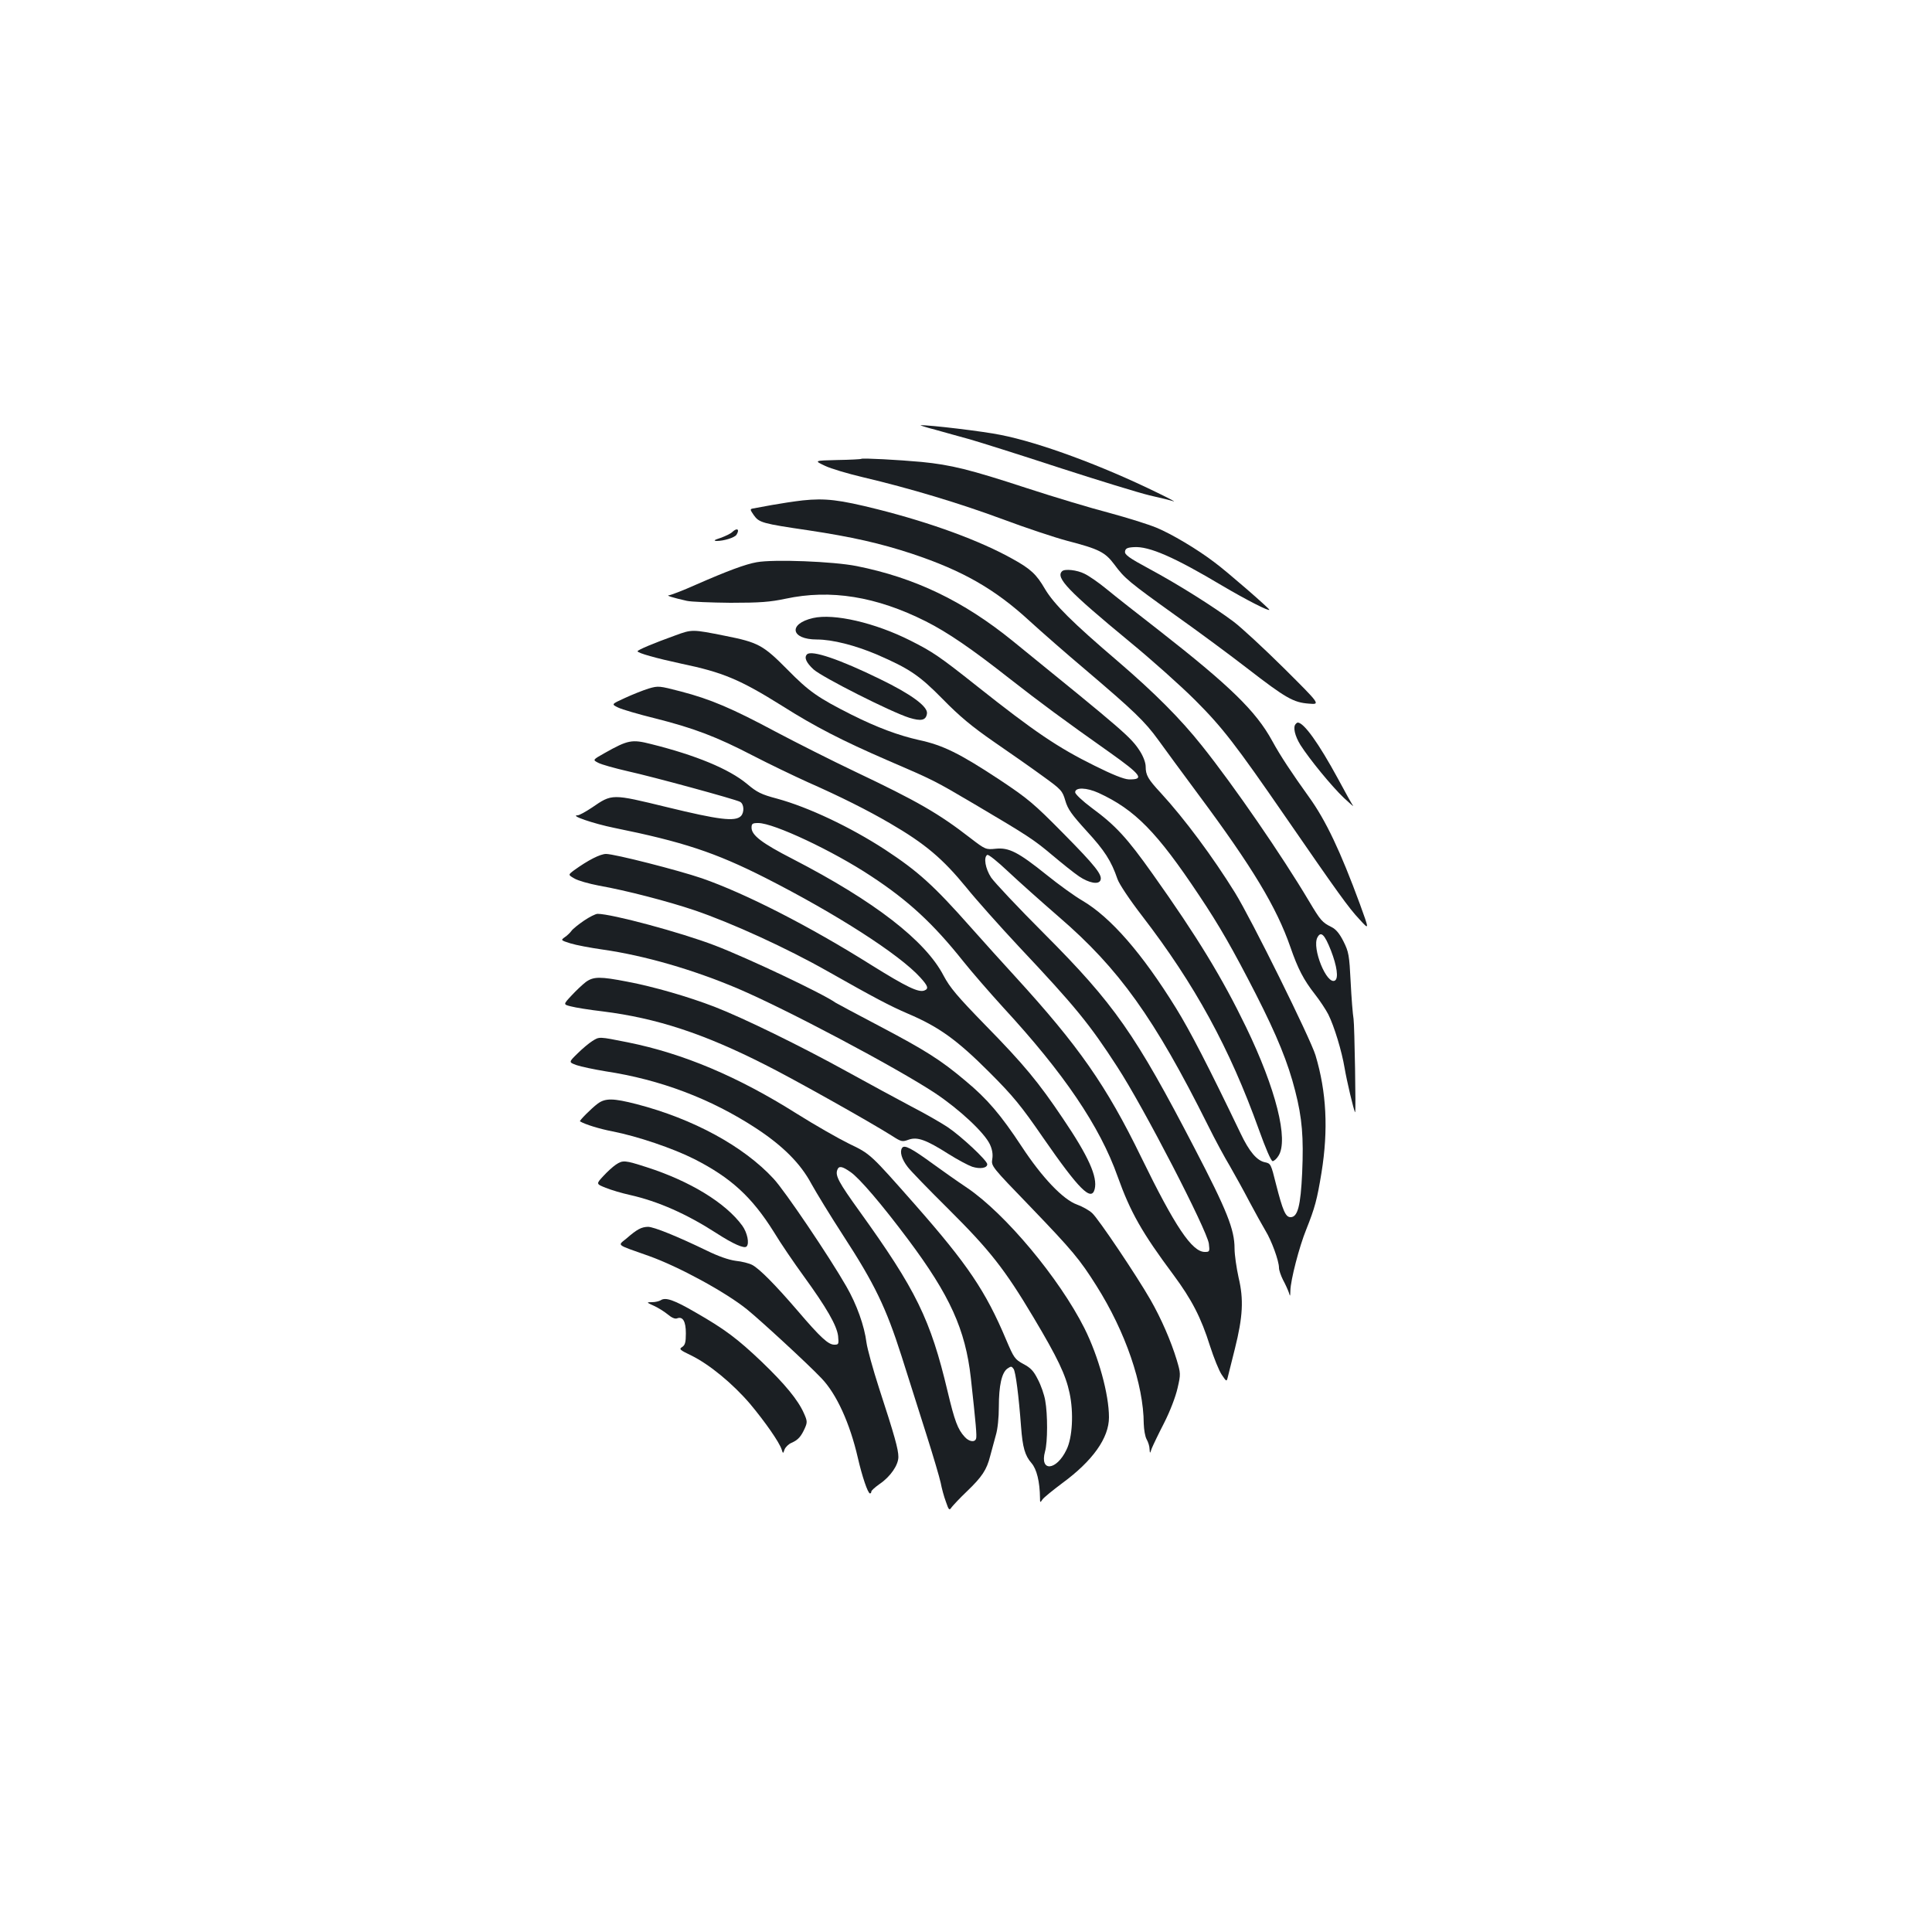 <?xml version="1.0" standalone="no"?>
<!DOCTYPE svg PUBLIC "-//W3C//DTD SVG 20010904//EN"
 "http://www.w3.org/TR/2001/REC-SVG-20010904/DTD/svg10.dtd">
<svg version="1.0" xmlns="http://www.w3.org/2000/svg"
 width="1000pt" height="1000pt" viewBox="0 0 1000 1000"
 preserveAspectRatio="xMidYMid meet">
<g transform="translate(0,1000) scale(0.1,-0.1)"
fill="#1b1f23" stroke="none">
<path d="M4840 7776 c47 -13 128 -36 180 -50 52 -15 259 -80 460 -146 201 -65
412 -130 470 -144 58 -13 114 -27 125 -31 11 -3 -27 17 -85 45 -284 139 -607
259 -811 299 -86 18 -371 52 -414 50 -5 0 28 -11 75 -23z"/>
<path d="M4458 7625 c-2 -2 -58 -5 -124 -6 -121 -3 -121 -3 -64 -30 31 -15
120 -41 196 -59 242 -57 502 -135 725 -218 118 -44 268 -94 332 -111 166 -43
197 -59 245 -123 53 -72 75 -90 312 -260 113 -80 281 -204 374 -276 203 -157
241 -178 321 -184 60 -5 60 -5 -130 184 -104 103 -222 212 -261 241 -100 75
-287 193 -436 273 -104 56 -127 73 -125 89 2 16 11 21 45 23 79 6 211 -52 459
-200 124 -73 243 -134 243 -124 0 7 -222 200 -282 244 -90 69 -225 149 -303
181 -41 17 -150 51 -242 76 -93 24 -286 82 -430 129 -293 96 -391 120 -543
135 -119 11 -307 21 -312 16z"/>
<path d="M4155 7410 c-44 -5 -116 -16 -160 -24 -44 -8 -88 -16 -98 -18 -16 -3
-15 -6 5 -35 27 -38 44 -43 283 -78 225 -34 371 -67 535 -121 261 -87 429
-182 610 -349 58 -53 188 -167 290 -253 247 -210 306 -266 376 -363 32 -45
126 -172 208 -283 278 -374 403 -581 475 -788 39 -113 69 -170 126 -243 26
-33 57 -80 70 -105 31 -62 70 -190 85 -280 10 -60 47 -219 54 -227 5 -6 -3
450 -8 483 -4 22 -11 109 -15 191 -7 139 -10 156 -37 210 -20 40 -39 63 -61
74 -50 25 -57 33 -119 137 -138 232 -386 593 -552 801 -112 141 -246 275 -437
439 -232 198 -329 294 -376 373 -44 76 -74 104 -166 155 -169 95 -423 188
-701 258 -199 50 -271 58 -387 46z m2734 -2330 c31 -80 40 -143 21 -155 -42
-26 -121 168 -91 223 18 34 37 16 70 -68z"/>
<path d="M3790 7246 c-8 -8 -35 -21 -60 -30 -34 -11 -39 -15 -20 -16 36 0 92
17 102 32 18 29 3 38 -22 14z"/>
<path d="M3917 7090 c-58 -10 -152 -45 -314 -116 -67 -30 -130 -54 -140 -55
-18 -1 17 -12 92 -29 22 -5 124 -9 226 -10 154 0 204 4 285 21 233 50 469 12
726 -117 113 -57 236 -141 433 -296 164 -128 276 -211 518 -382 165 -117 183
-142 99 -140 -25 1 -85 25 -177 71 -190 94 -310 175 -610 413 -194 154 -229
177 -342 234 -184 93 -397 142 -505 117 -130 -30 -115 -111 20 -111 80 0 198
-30 311 -78 168 -73 219 -107 341 -231 87 -89 151 -142 265 -221 83 -57 196
-136 252 -177 97 -70 102 -76 117 -127 13 -45 33 -72 111 -158 92 -100 127
-154 159 -248 9 -26 63 -107 127 -190 274 -356 454 -686 605 -1107 34 -95 63
-163 71 -163 7 0 21 12 30 27 54 82 -13 348 -168 668 -122 252 -251 465 -482
790 -134 189 -192 252 -317 344 -47 35 -85 71 -85 80 0 27 59 25 121 -3 189
-87 302 -202 521 -531 105 -157 174 -278 293 -510 111 -218 167 -356 204 -502
36 -140 44 -240 36 -423 -8 -172 -23 -230 -60 -230 -26 0 -40 32 -76 173 -25
101 -27 105 -56 111 -42 8 -82 55 -127 150 -166 346 -261 530 -334 648 -175
283 -337 469 -484 556 -40 23 -123 83 -185 133 -148 119 -196 143 -264 136
-51 -5 -53 -5 -131 55 -165 128 -275 191 -597 344 -122 58 -306 151 -410 206
-226 121 -338 169 -492 209 -112 29 -116 30 -167 15 -29 -9 -84 -31 -123 -49
-70 -32 -70 -32 -35 -49 20 -10 106 -35 191 -56 203 -51 322 -97 505 -192 83
-43 212 -105 287 -139 170 -75 309 -145 424 -212 184 -107 274 -184 396 -333
49 -61 172 -199 272 -306 292 -310 366 -401 509 -622 137 -210 464 -844 474
-915 5 -41 4 -43 -21 -43 -66 0 -154 131 -329 490 -181 372 -324 576 -652 935
-61 66 -164 181 -230 255 -193 218 -273 290 -445 403 -180 117 -396 219 -557
263 -83 22 -105 33 -157 77 -93 77 -264 148 -497 206 -98 25 -119 21 -238 -46
-64 -36 -64 -36 -35 -51 16 -9 85 -28 154 -44 127 -28 553 -144 580 -158 21
-10 24 -54 5 -74 -30 -30 -115 -19 -382 46 -288 70 -284 70 -389 -2 -33 -22
-66 -40 -74 -40 -44 0 81 -43 189 -65 355 -72 522 -127 781 -258 370 -188 695
-397 803 -516 41 -45 45 -59 21 -68 -30 -11 -91 18 -274 132 -318 200 -650
370 -877 449 -123 42 -452 126 -496 126 -30 0 -93 -32 -165 -84 -32 -24 -32
-24 1 -43 18 -11 75 -27 127 -37 142 -25 360 -82 493 -127 192 -65 481 -197
692 -317 244 -138 320 -178 415 -219 160 -68 254 -136 420 -302 125 -125 165
-174 280 -341 185 -267 249 -331 266 -265 16 63 -32 170 -164 365 -127 189
-201 279 -403 485 -145 149 -182 193 -215 255 -94 181 -357 385 -781 604 -160
82 -213 123 -213 162 0 21 5 24 35 24 80 0 388 -145 584 -275 192 -126 321
-245 477 -441 43 -54 136 -161 207 -239 313 -339 500 -615 592 -875 66 -184
125 -289 289 -509 94 -127 143 -221 189 -368 20 -62 47 -129 61 -149 25 -37
25 -37 32 -8 4 16 20 81 36 144 41 164 46 254 19 367 -11 50 -21 118 -21 151
0 98 -39 196 -206 517 -308 593 -416 748 -780 1113 -134 134 -257 265 -274
290 -30 46 -40 105 -20 117 6 4 54 -35 108 -86 53 -50 172 -156 263 -235 311
-268 494 -523 772 -1080 36 -73 87 -167 113 -210 25 -44 71 -126 101 -184 31
-58 68 -125 83 -150 31 -50 70 -156 70 -192 0 -13 10 -41 21 -63 12 -22 25
-51 30 -65 7 -23 7 -22 8 10 1 54 46 228 82 316 45 113 56 154 79 294 36 223
26 418 -31 608 -26 86 -332 705 -417 842 -114 184 -260 381 -384 516 -66 71
-78 92 -78 136 0 20 -12 52 -29 79 -47 73 -76 98 -660 572 -254 206 -506 327
-807 387 -120 24 -429 36 -517 20z"/>
<path d="M5497 7043 c-34 -33 32 -102 348 -363 116 -95 269 -232 341 -304 142
-142 209 -229 469 -606 267 -387 326 -470 382 -529 51 -56 51 -56 2 79 -101
274 -176 433 -264 555 -89 124 -148 213 -190 290 -84 154 -219 285 -586 572
-107 83 -228 178 -269 212 -41 34 -93 70 -116 81 -39 20 -104 27 -117 13z"/>
<path d="M3495 6711 c-111 -40 -195 -75 -195 -82 0 -9 96 -36 226 -64 216 -45
304 -82 523 -219 169 -107 311 -180 544 -281 244 -105 243 -105 452 -228 274
-162 305 -182 400 -262 50 -42 112 -92 140 -111 52 -35 102 -44 111 -20 11 27
-26 74 -193 243 -153 155 -182 179 -329 277 -208 137 -293 179 -419 206 -106
24 -214 64 -348 131 -174 88 -219 119 -332 234 -125 126 -150 140 -322 174
-170 34 -171 34 -258 2z"/>
<path d="M4177 6613 c-16 -16 -4 -43 34 -78 46 -41 400 -220 495 -250 62 -19
87 -14 92 22 5 36 -82 100 -243 178 -208 102 -355 152 -378 128z"/>
<path d="M6707 6253 c-16 -15 -5 -62 24 -109 48 -75 161 -213 225 -274 32 -30
53 -48 47 -40 -6 8 -41 71 -78 140 -99 182 -176 290 -208 290 -2 0 -7 -3 -10
-7z"/>
<path d="M3023 5235 c-28 -19 -58 -43 -65 -53 -7 -10 -23 -25 -35 -33 -21 -15
-21 -16 30 -32 29 -9 104 -23 167 -32 217 -31 468 -104 697 -201 250 -106 823
-410 1023 -542 126 -84 256 -205 284 -266 12 -26 16 -51 12 -75 -6 -37 -4 -39
197 -247 218 -227 255 -271 342 -409 151 -239 244 -511 245 -714 1 -31 7 -67
15 -81 8 -14 15 -36 15 -50 2 -25 2 -25 11 2 6 15 34 74 64 132 32 63 60 137
70 181 17 73 16 77 -4 145 -30 99 -81 216 -136 312 -71 124 -269 419 -302 449
-15 14 -50 34 -78 44 -73 26 -182 141 -287 301 -108 164 -178 246 -290 339
-129 109 -209 159 -448 285 -118 62 -219 116 -225 120 -64 46 -452 230 -624
296 -177 68 -535 164 -608 164 -10 0 -42 -16 -70 -35z"/>
<path d="M3032 4917 c-17 -13 -51 -45 -74 -70 -43 -46 -43 -46 -3 -56 22 -6
96 -18 165 -26 279 -35 523 -115 840 -276 146 -73 543 -296 657 -368 48 -31
53 -32 86 -20 45 16 90 0 208 -75 46 -29 101 -58 121 -65 41 -13 78 -7 78 13
0 19 -136 146 -205 192 -33 22 -118 71 -190 108 -71 38 -220 118 -330 179
-235 130 -537 278 -687 336 -135 52 -314 104 -452 130 -139 27 -174 27 -214
-2z"/>
<path d="M3065 4611 c-16 -10 -51 -39 -76 -64 -46 -45 -46 -45 -5 -60 23 -8
90 -22 150 -32 284 -43 545 -142 778 -294 139 -91 231 -182 288 -289 25 -45
98 -165 163 -265 164 -252 223 -375 303 -625 36 -114 94 -297 129 -407 35
-110 68 -222 74 -250 5 -27 17 -72 27 -98 15 -45 18 -46 30 -28 8 10 43 48 79
82 78 75 102 111 120 182 8 28 21 77 29 107 10 32 16 93 16 148 0 111 15 177
44 198 19 13 22 13 32 -1 11 -14 27 -140 39 -300 8 -107 20 -149 54 -188 27
-31 43 -96 44 -180 0 -26 1 -26 13 -8 8 11 54 48 102 84 158 116 242 234 242
341 0 119 -54 315 -127 461 -131 260 -409 592 -606 726 -51 34 -130 90 -177
124 -111 81 -150 102 -161 83 -13 -19 -2 -58 29 -98 14 -19 110 -118 213 -220
211 -210 289 -308 439 -560 124 -208 166 -296 186 -390 22 -102 15 -232 -16
-294 -52 -109 -140 -116 -111 -9 14 48 14 194 1 264 -5 30 -22 79 -38 109 -22
44 -37 60 -75 80 -44 24 -49 31 -89 125 -106 252 -200 391 -471 699 -232 263
-231 263 -342 316 -55 27 -176 96 -270 155 -306 193 -588 312 -876 370 -151
30 -146 30 -184 6z m1338 -678 c46 -32 160 -165 297 -348 217 -290 297 -467
325 -717 26 -237 32 -303 27 -315 -7 -20 -37 -15 -59 10 -36 39 -52 83 -88
234 -89 375 -163 526 -458 936 -105 146 -125 182 -113 212 8 22 25 19 69 -12z"/>
<path d="M3093 4287 c-31 -23 -96 -88 -91 -91 26 -16 101 -39 168 -52 129 -25
314 -88 423 -143 191 -97 299 -197 412 -377 36 -60 106 -162 154 -228 119
-164 172 -256 179 -311 4 -43 3 -45 -20 -45 -31 0 -72 38 -189 175 -116 135
-199 219 -236 238 -15 8 -54 18 -85 21 -37 5 -91 24 -150 53 -153 74 -274 123
-304 123 -34 -1 -56 -12 -111 -60 -47 -39 -59 -29 116 -91 154 -55 395 -186
507 -276 68 -55 314 -281 386 -357 78 -81 147 -233 188 -411 22 -96 52 -185
63 -185 4 0 7 4 7 10 0 5 19 22 43 39 56 38 97 98 97 140 0 39 -19 108 -100
356 -32 99 -61 205 -65 235 -11 88 -51 199 -104 291 -88 154 -319 496 -377
558 -155 168 -416 310 -709 386 -121 31 -162 32 -202 2z"/>
<path d="M3188 3972 c-15 -10 -44 -36 -65 -59 -38 -41 -38 -41 12 -61 27 -11
84 -28 125 -37 147 -33 295 -99 447 -197 88 -57 145 -82 157 -70 16 15 4 72
-22 108 -86 118 -271 231 -496 303 -112 36 -122 37 -158 13z"/>
<path d="M3420 3270 c-8 -5 -28 -10 -45 -10 -30 0 -30 -1 10 -19 22 -10 54
-30 72 -45 19 -16 37 -24 47 -20 30 12 46 -15 46 -77 0 -47 -4 -61 -19 -71
-18 -11 -13 -15 47 -44 94 -46 215 -146 304 -250 77 -92 152 -199 164 -237 7
-22 7 -22 15 1 5 12 21 28 36 34 34 15 49 32 69 76 13 30 13 37 -5 77 -30 68
-97 150 -219 267 -124 118 -190 168 -342 255 -110 64 -155 80 -180 63z"/>
</g>
</svg>
